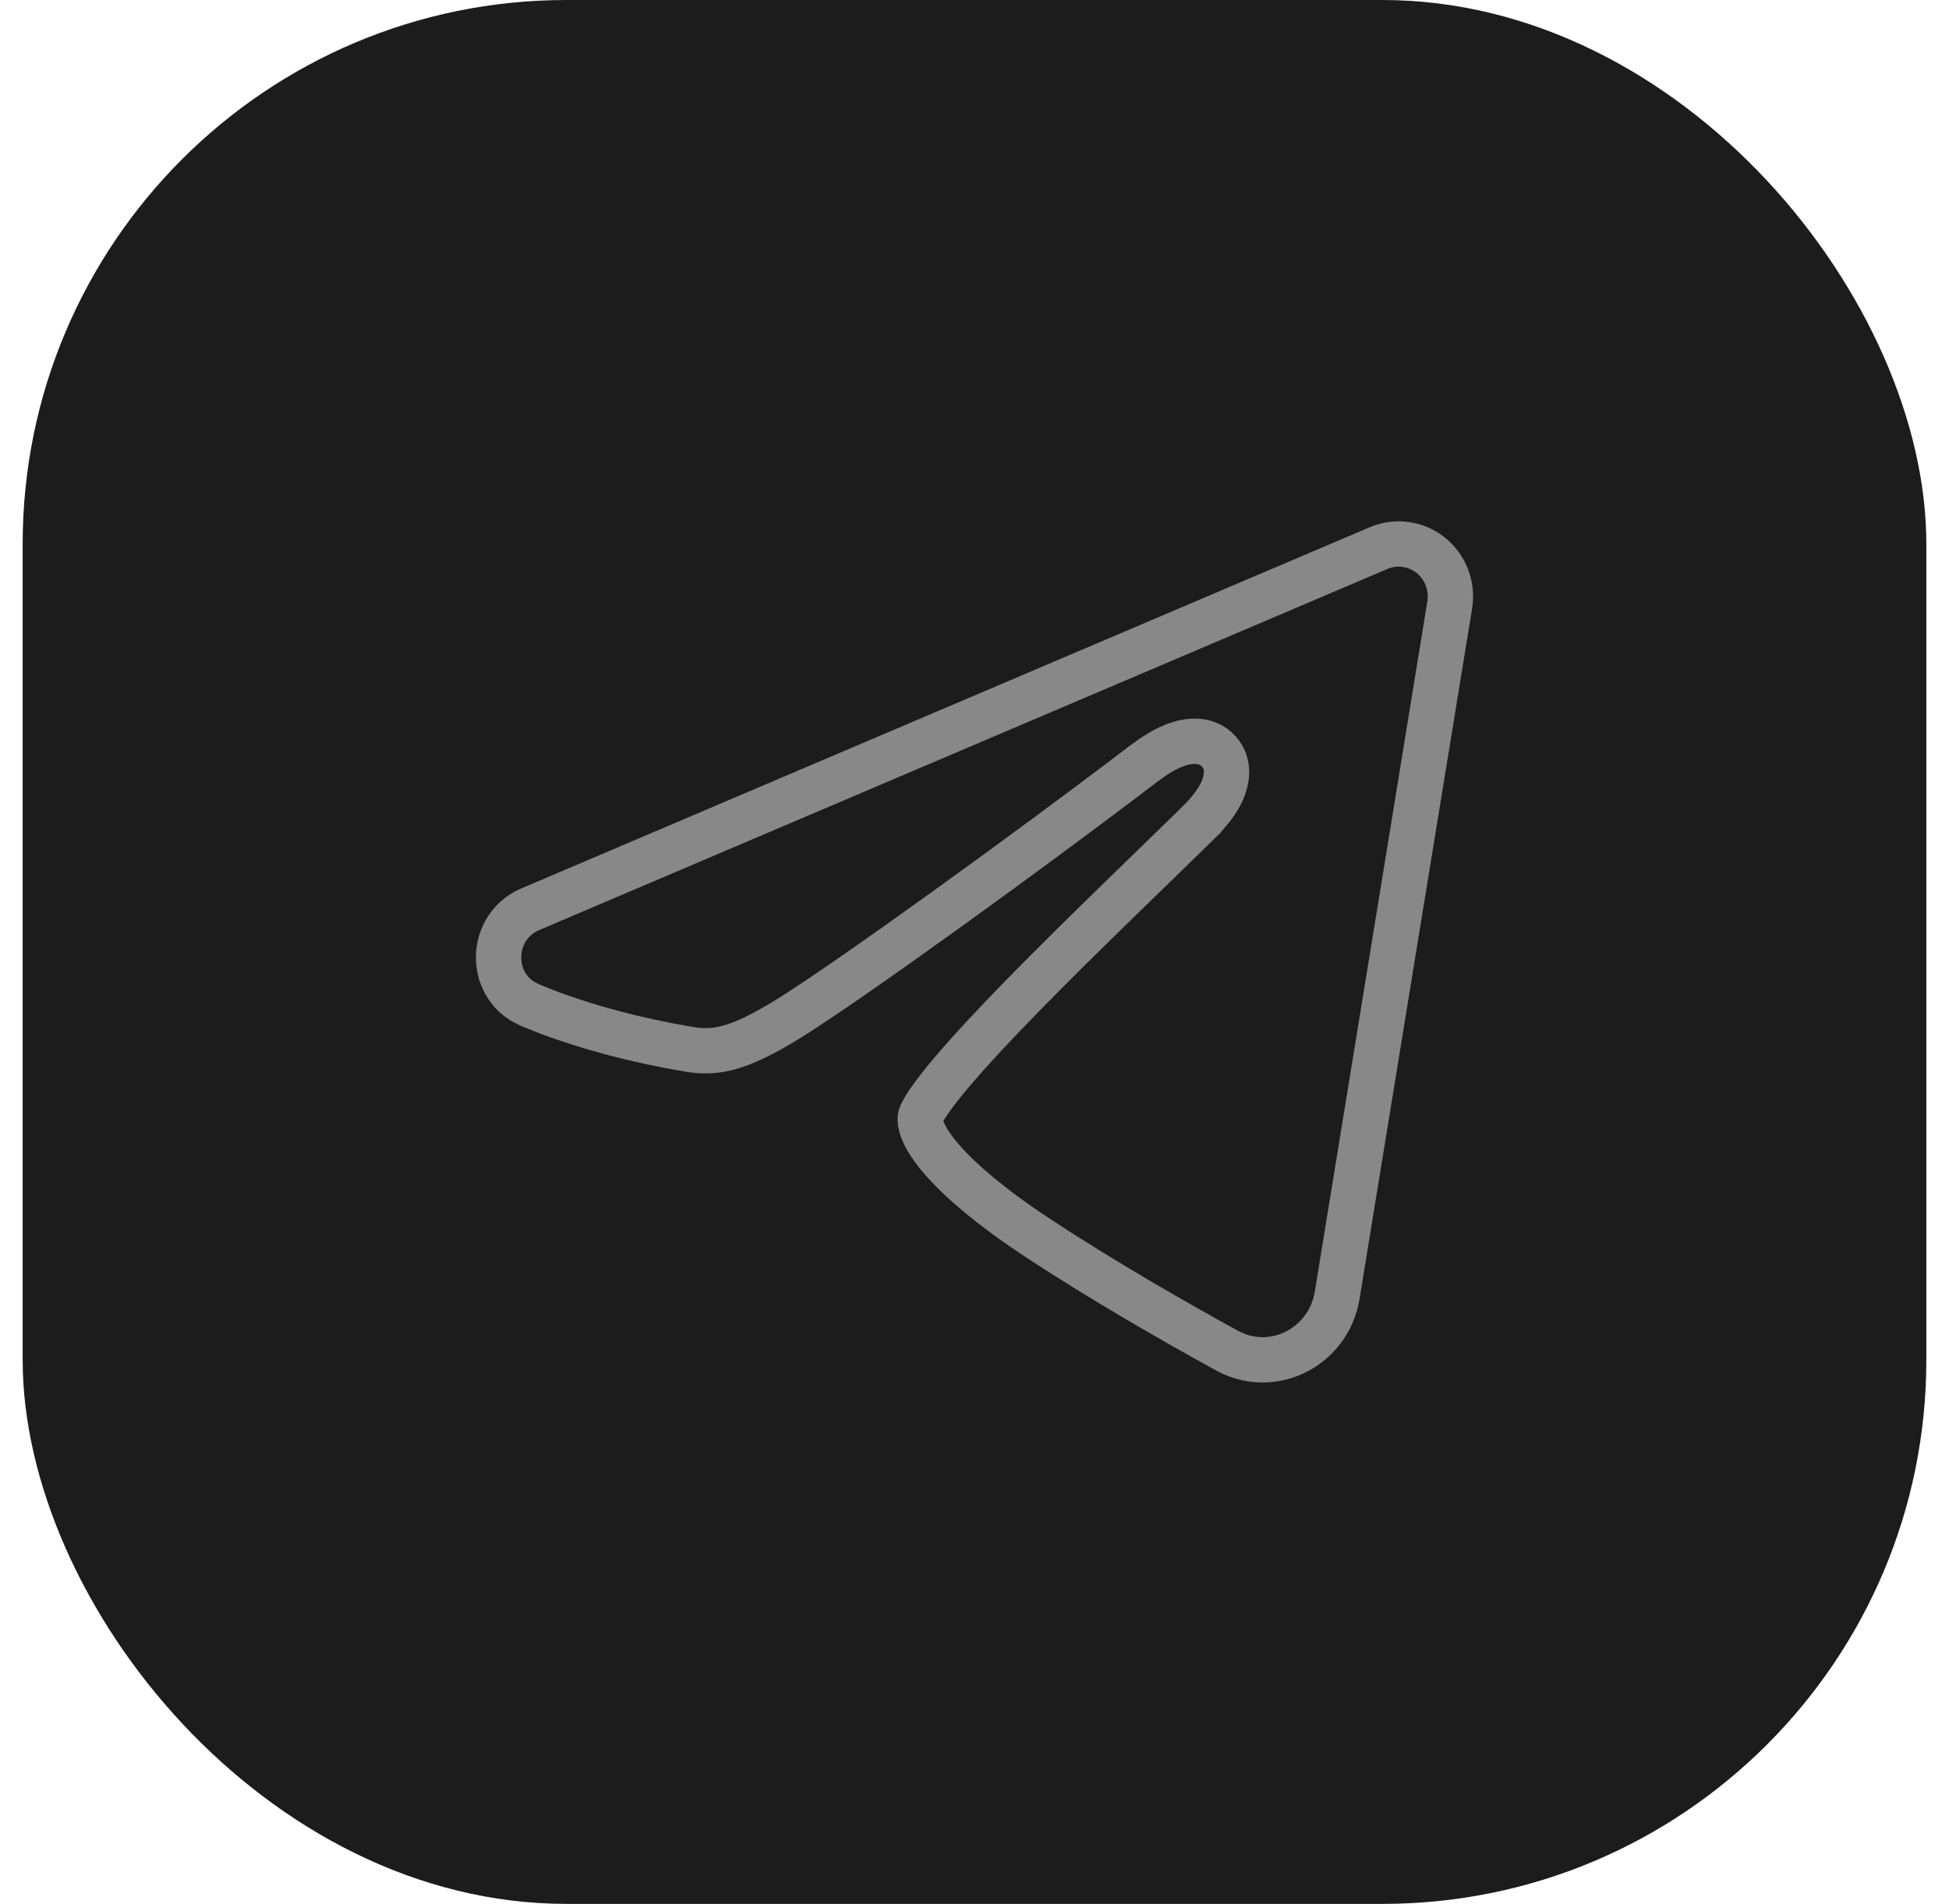 <svg width="43" height="42" viewBox="0 0 43 42" fill="none" xmlns="http://www.w3.org/2000/svg">
<rect x="0.5" width="42" height="42" rx="12" fill="#1C1C1C"/>
<path d="M31.011 12.011C31.212 12.038 31.403 12.119 31.564 12.247C31.724 12.375 31.848 12.545 31.922 12.738C31.996 12.932 32.018 13.143 31.984 13.349L29.502 28.571C29.314 29.719 28.081 30.349 27.069 29.793C25.96 29.184 24.318 28.249 22.847 27.276C22.479 27.033 21.754 26.535 21.159 25.971C20.861 25.687 20.615 25.406 20.463 25.149C20.306 24.885 20.288 24.717 20.311 24.622C20.32 24.591 20.364 24.491 20.489 24.307C20.608 24.132 20.774 23.919 20.981 23.673C21.397 23.181 21.956 22.583 22.584 21.941C23.84 20.657 25.336 19.23 26.438 18.151V18.15C26.677 17.915 26.861 17.677 26.964 17.448C27.048 17.261 27.161 16.877 26.888 16.575C26.619 16.279 26.23 16.343 26.03 16.403C25.847 16.459 25.65 16.558 25.445 16.694L25.237 16.843C22.717 18.766 18.69 21.676 17.376 22.485C16.804 22.837 16.401 23.022 16.075 23.11C15.763 23.195 15.499 23.197 15.19 23.145C14.043 22.952 12.976 22.667 12.074 22.325L11.698 22.175L11.533 22.091C10.764 21.619 10.834 20.426 11.699 20.058L30.417 12.09C30.605 12.01 30.81 11.983 31.011 12.011Z" stroke="#888888"/>
</svg>
